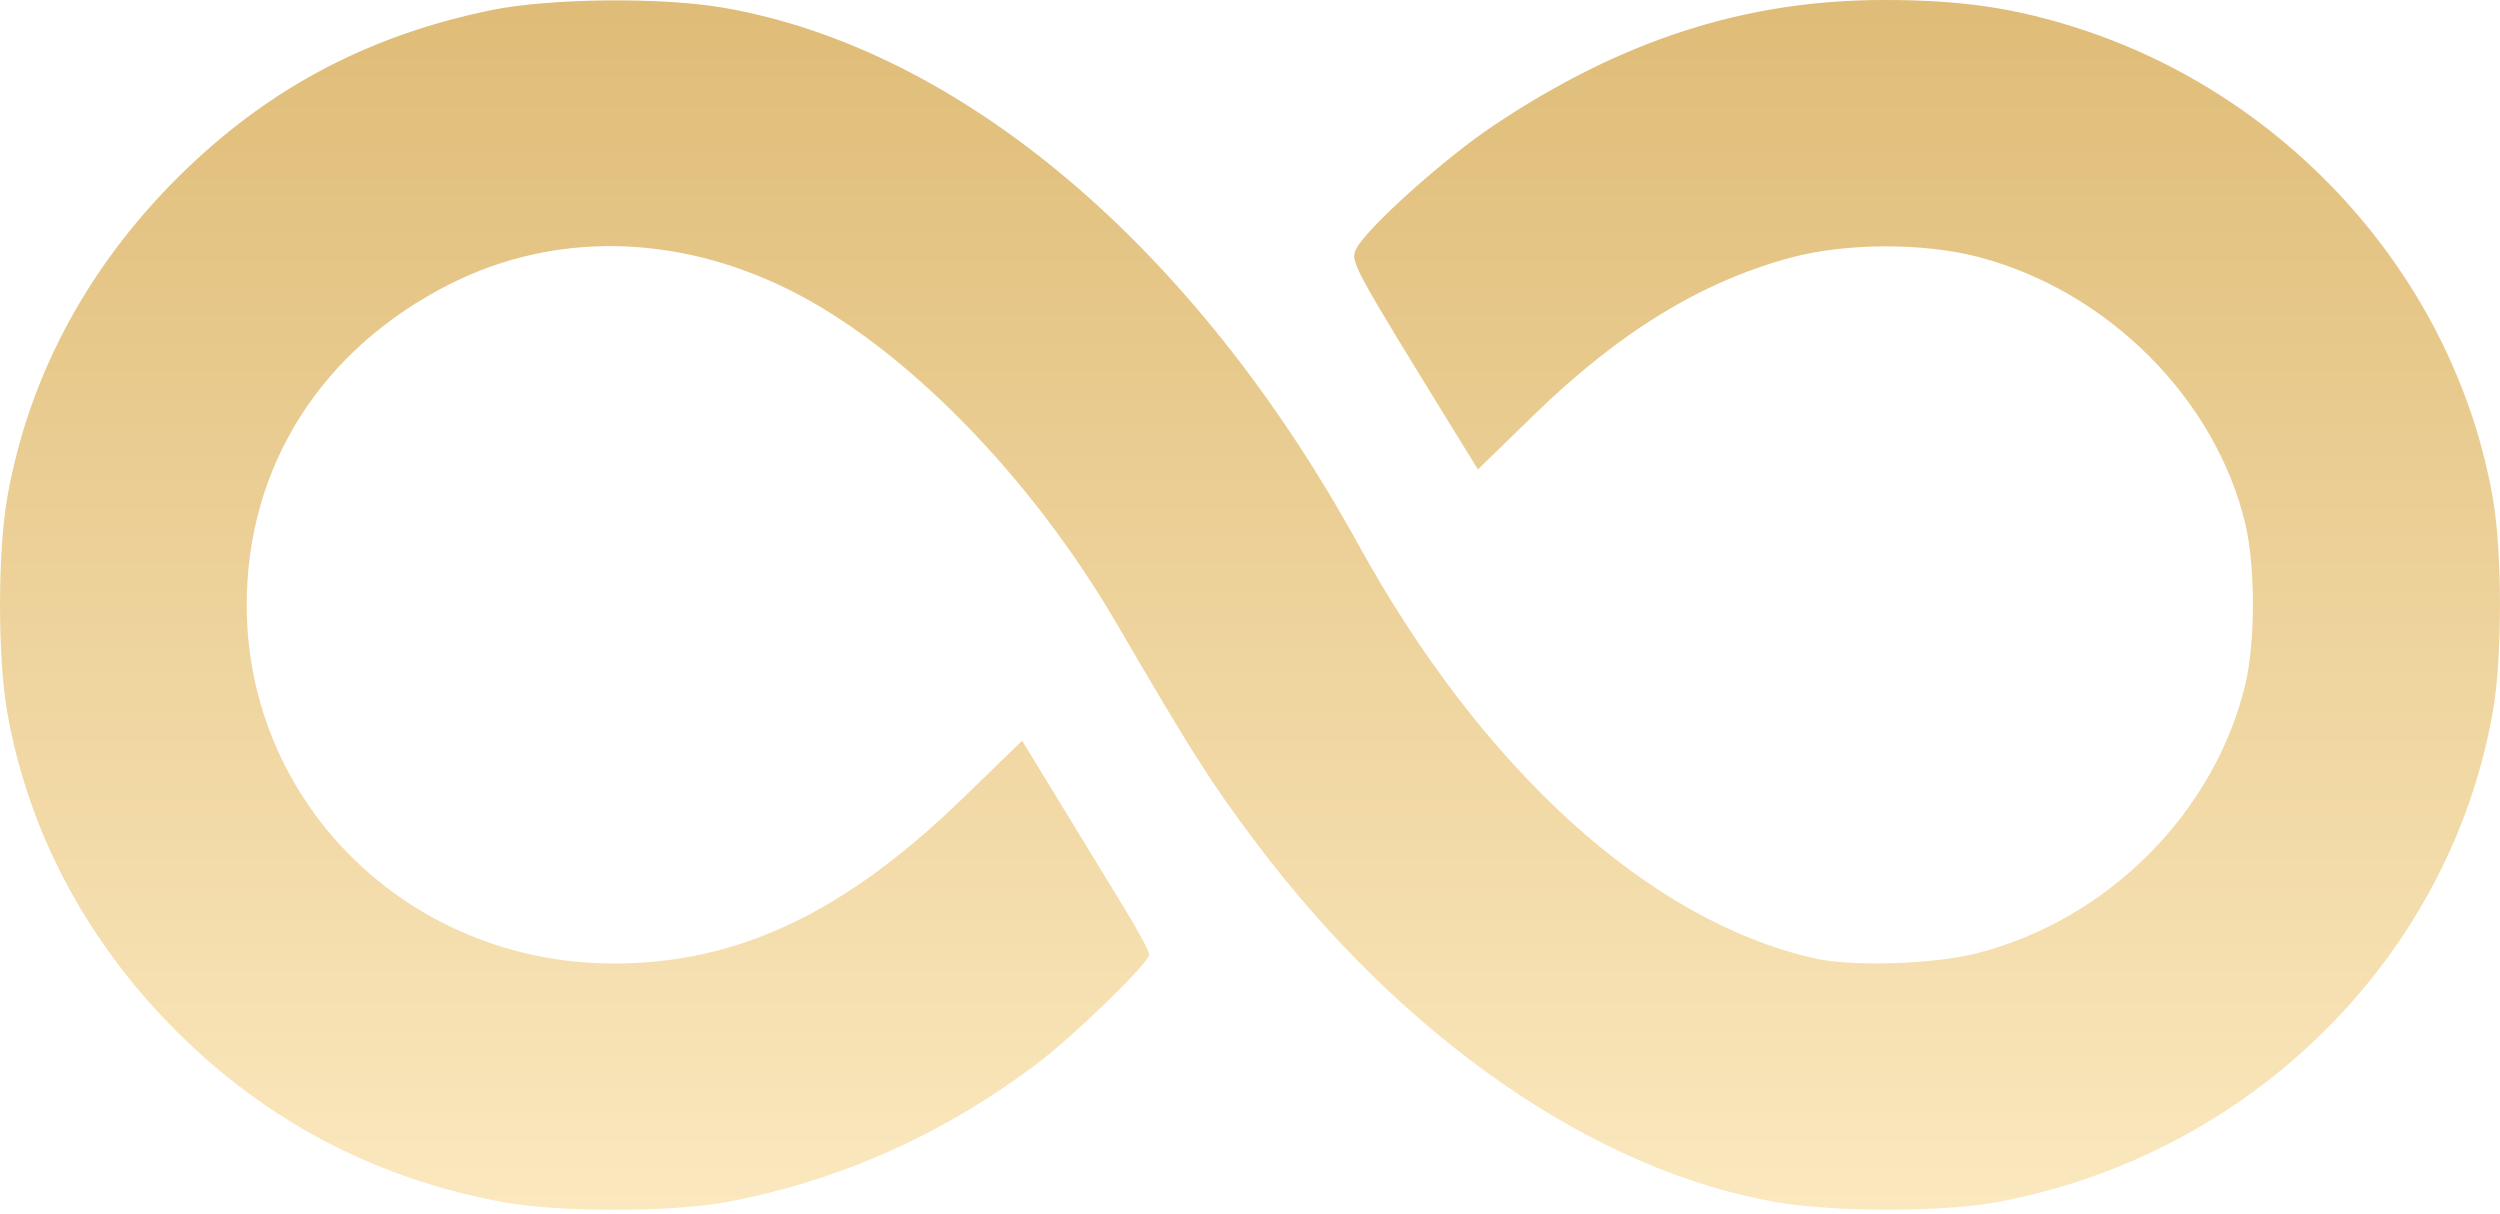 <svg width="35" height="17" viewBox="0 0 35 17" fill="none" xmlns="http://www.w3.org/2000/svg">
<path fill-rule="evenodd" clip-rule="evenodd" d="M6.878 0.142C5.205 0.485 3.834 1.197 2.631 2.346C1.272 3.644 0.404 5.233 0.1 6.976C-0.033 7.739 -0.033 9.201 0.1 9.963C0.403 11.699 1.273 13.296 2.617 14.58C3.856 15.764 5.332 16.514 7.044 16.83C7.82 16.974 9.398 16.973 10.169 16.829C11.732 16.538 13.178 15.896 14.5 14.906C15.019 14.518 16.088 13.48 16.088 13.364C16.088 13.318 15.936 13.032 15.749 12.728C15.563 12.424 15.163 11.769 14.86 11.272L14.31 10.37L13.483 11.172C11.822 12.786 10.321 13.494 8.574 13.489C5.725 13.48 3.454 11.254 3.454 8.47C3.454 6.531 4.498 4.884 6.303 3.975C7.757 3.243 9.463 3.271 11.042 4.054C12.656 4.855 14.426 6.658 15.638 8.738C16.701 10.559 16.947 10.948 17.57 11.777C19.638 14.533 22.314 16.386 24.867 16.83C25.679 16.971 27.192 16.971 27.956 16.83C31.505 16.174 34.294 13.415 34.9 9.96C35.033 9.202 35.033 7.739 34.9 6.976C34.373 3.952 32.098 1.369 29.11 0.401C28.214 0.111 27.461 0 26.379 0C24.436 0 22.704 0.558 20.902 1.763C20.225 2.216 19.151 3.178 18.993 3.474C18.896 3.655 18.911 3.682 20.373 6.056L20.691 6.572L21.478 5.806C22.669 4.646 23.836 3.934 25.09 3.602C25.847 3.401 26.924 3.398 27.684 3.594C29.502 4.064 31.02 5.581 31.436 7.341C31.577 7.94 31.575 9.009 31.432 9.594C30.995 11.386 29.506 12.876 27.684 13.344C27.075 13.501 25.932 13.537 25.399 13.416C23.087 12.893 20.748 10.769 19.013 7.617C16.722 3.453 13.449 0.686 10.133 0.109C9.264 -0.042 7.698 -0.026 6.878 0.142Z" fill="url(#paint0_linear_63_82)"/>
<defs>
<linearGradient id="paint0_linear_63_82" x1="17.5" y1="0" x2="17.5" y2="16.938" gradientUnits="userSpaceOnUse">
<stop stop-color="#DFBC77"/>
<stop offset="1" stop-color="#FBE8BE"/>
</linearGradient>
</defs>
</svg>
